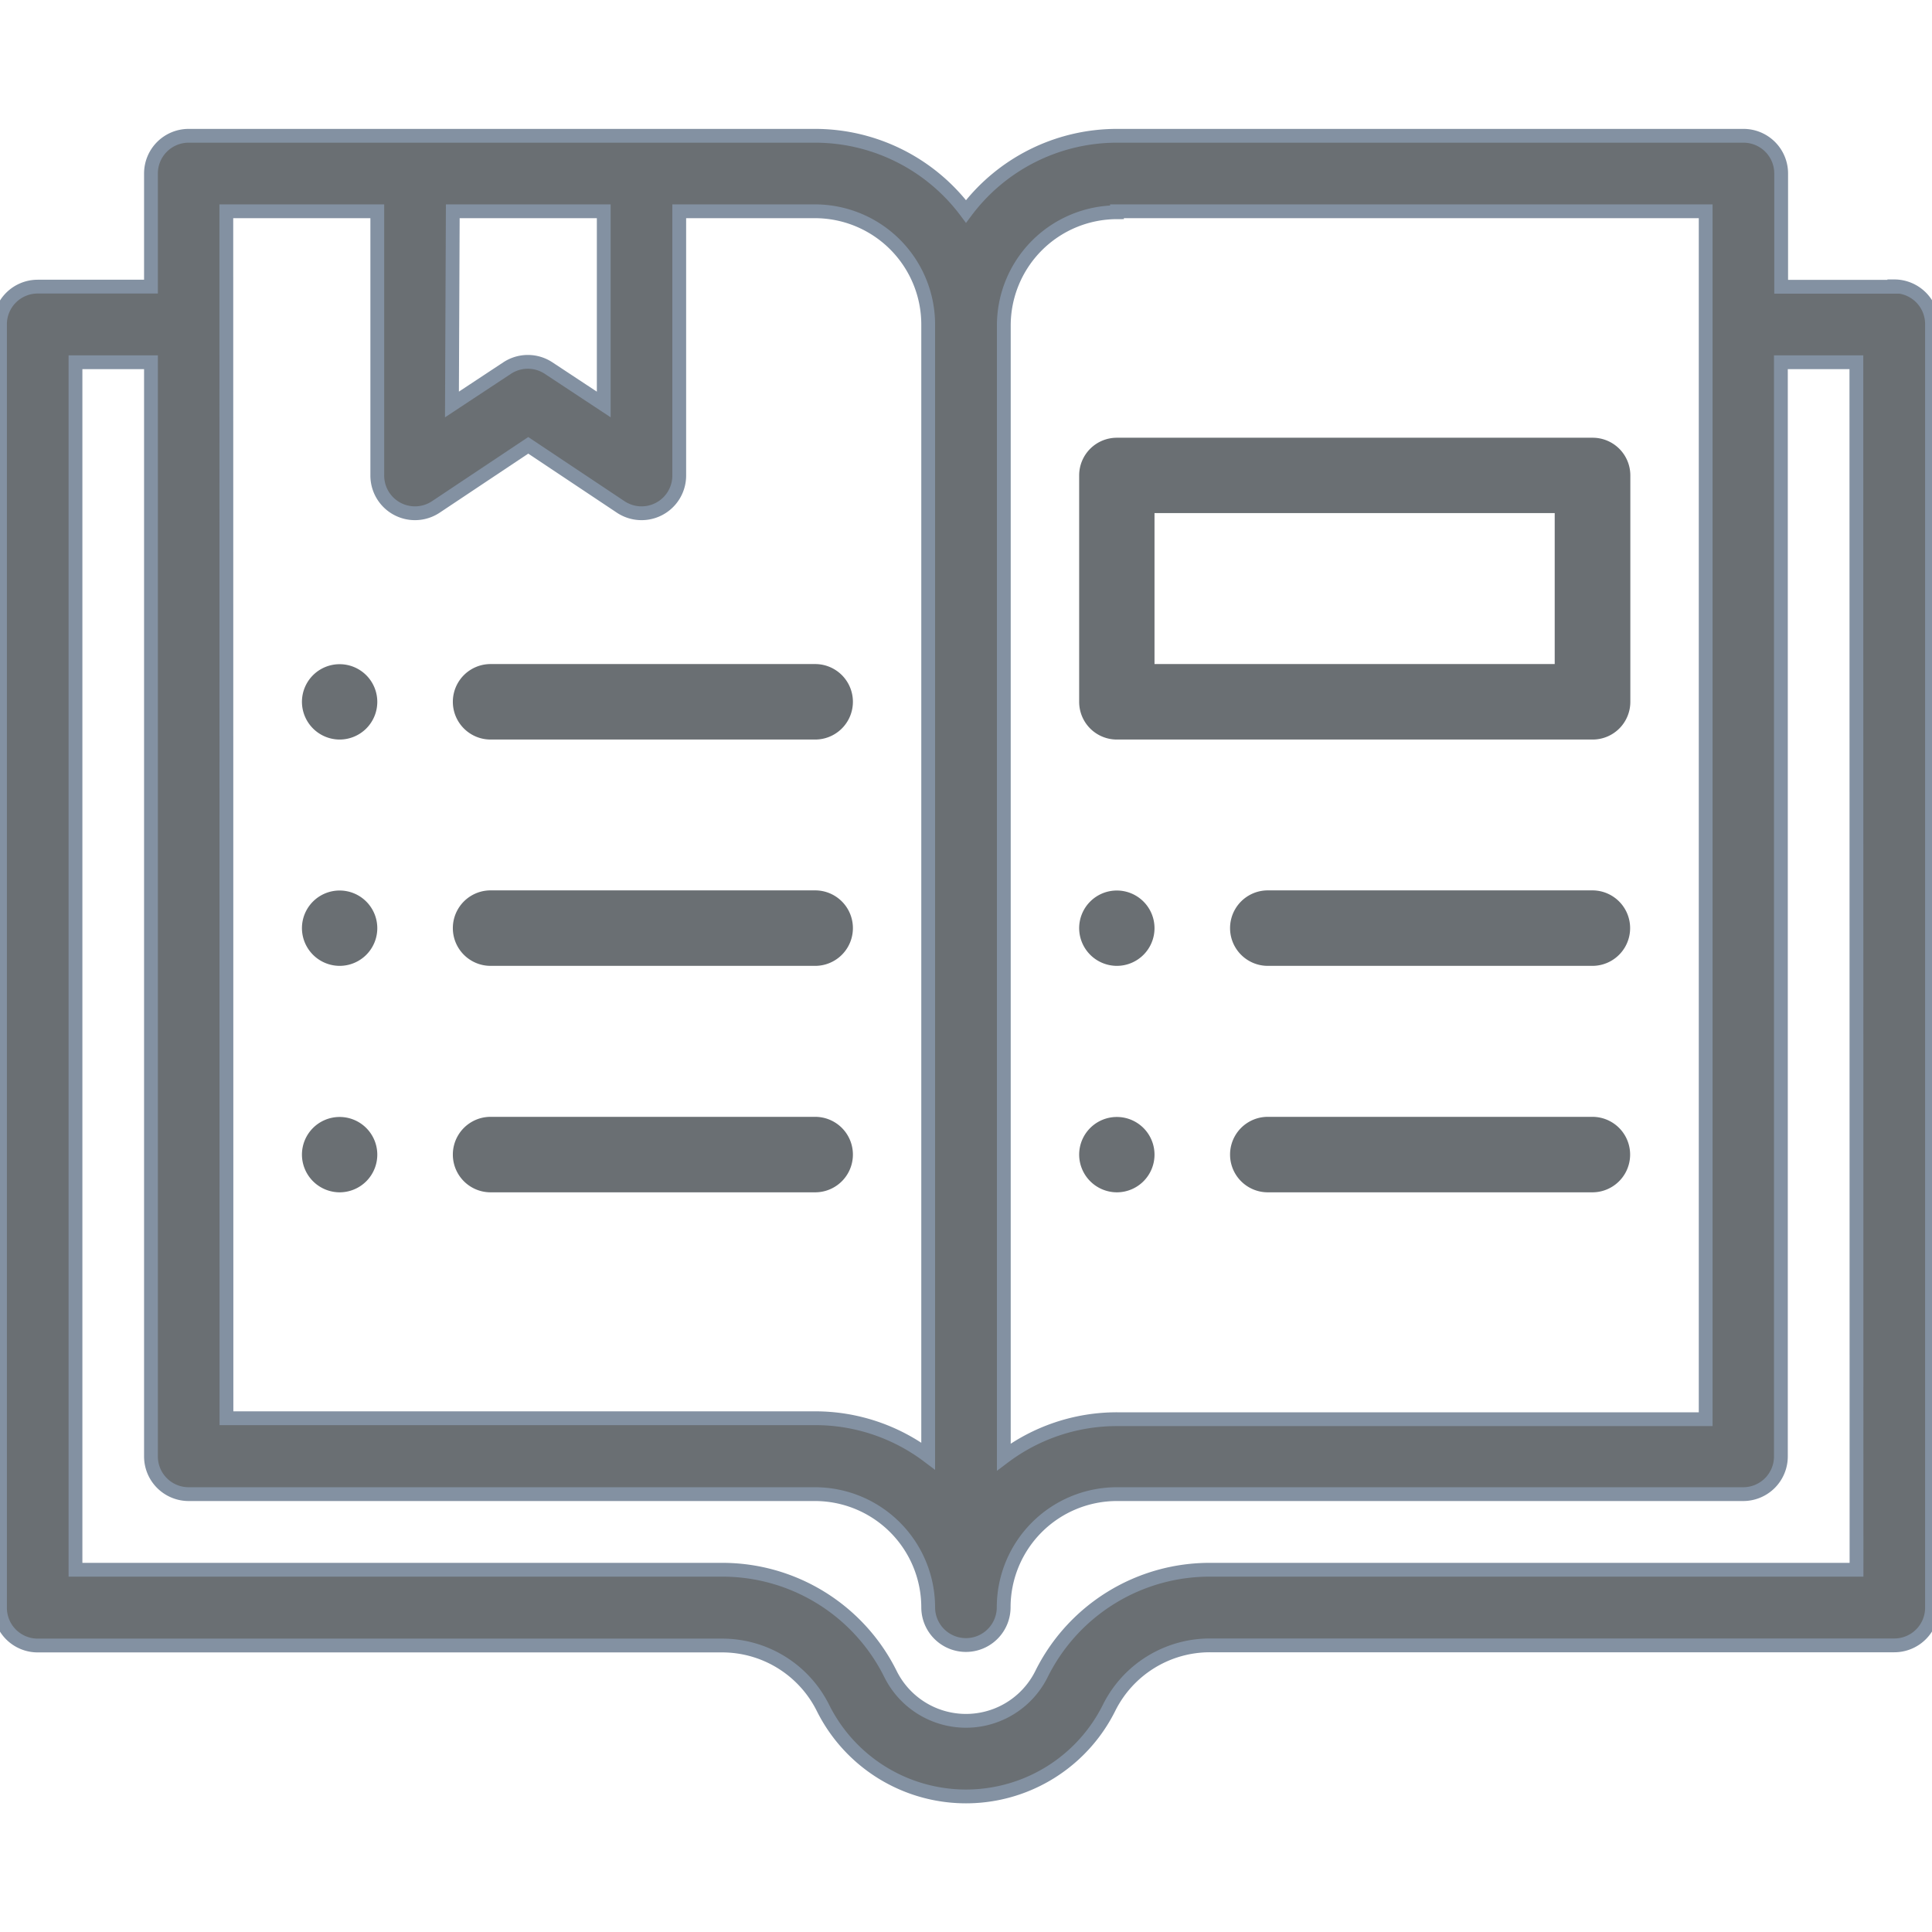 <svg xmlns="http://www.w3.org/2000/svg" xmlnsxlink="http://www.w3.org/1999/xlink" width="14" height="14" viewBox="0 0 14 14">
  <defs>
    <clipPath id="courses">
      <rect id="Rectangle_29487" data-name="Rectangle 29487" width="14" height="14" transform="translate(39 264)" fill="#6a6f73" stroke="#8391a2" stroke-width="1"/>
    </clipPath>
  </defs>
  <g id="Mask_Group_706" data-name="Mask Group 706" transform="translate(-39 -264)" clip-path="url(#courses)">
    <g id="svgexport-6_11_" data-name="svgexport-6 (11)" transform="translate(39 264.984)">
      <path id="Path_12940" data-name="Path 12940" d="M8.652,6.406a.273.273,0,1,0-.273-.273A.274.274,0,0,0,8.652,6.406Zm0,0" transform="translate(-0.559 -0.391)" fill="#6a6f73"/>
      <path id="Path_12941" data-name="Path 12941" d="M8.652,8.164a.273.273,0,1,0-.273-.273A.274.274,0,0,0,8.652,8.164Zm0,0" transform="translate(-0.559 -0.508)" fill="#6a6f73"/>
      <path id="Path_12942" data-name="Path 12942" d="M2.617,4.648a.273.273,0,1,0-.273-.273A.274.274,0,0,0,2.617,4.648Zm0,0" transform="translate(-0.156 -0.273)" fill="#6a6f73"/>
      <path id="Path_12943" data-name="Path 12943" d="M2.617,6.406a.273.273,0,1,0-.273-.273A.274.274,0,0,0,2.617,6.406Zm0,0" transform="translate(-0.156 -0.391)" fill="#6a6f73"/>
      <path id="Path_12944" data-name="Path 12944" d="M2.617,8.164a.273.273,0,1,0-.273-.273A.274.274,0,0,0,2.617,8.164Zm0,0" transform="translate(-0.156 -0.508)" fill="#6a6f73"/>
      <path id="Path_12945" data-name="Path 12945" d="M13.727,1.094h-.82V.273A.273.273,0,0,0,12.633,0H8.094A1.366,1.366,0,0,0,7,.548,1.366,1.366,0,0,0,5.906,0H1.367a.273.273,0,0,0-.273.273v.82H.273A.273.273,0,0,0,0,1.367v9.3a.273.273,0,0,0,.273.273H5.23a.816.816,0,0,1,.734.453,1.158,1.158,0,0,0,2.072,0,.816.816,0,0,1,.734-.454h4.957A.273.273,0,0,0,14,10.664v-9.3a.273.273,0,0,0-.273-.273ZM8.094.547h4.266V9.3H8.094a1.361,1.361,0,0,0-.82.274v-8.2a.821.821,0,0,1,.82-.82Zm-4.813,0H4.375v1.4l-.4-.264a.273.273,0,0,0-.3,0l-.4.264Zm-1.641,0H2.734V2.461a.273.273,0,0,0,.425.228l.669-.446.669.446a.273.273,0,0,0,.425-.228V.547h.984a.821.821,0,0,1,.82.82v8.2a1.36,1.36,0,0,0-.82-.274H1.641Zm11.813,9.844H8.77a1.36,1.36,0,0,0-1.223.756.611.611,0,0,1-1.094,0,1.36,1.36,0,0,0-1.223-.756H.547V1.641h.547V9.57a.273.273,0,0,0,.273.273H5.906a.821.821,0,0,1,.82.82.273.273,0,0,0,.547,0,.821.821,0,0,1,.82-.82h4.539a.273.273,0,0,0,.273-.273V1.641h.547Zm0,0" fill="#6a6f73" stroke="#8391a2" stroke-width="0.1"/>
      <path id="Path_12946" data-name="Path 12946" d="M8.652,4.531H12.1a.273.273,0,0,0,.273-.273V2.617a.273.273,0,0,0-.273-.273H8.652a.273.273,0,0,0-.273.273V4.258A.273.273,0,0,0,8.652,4.531Zm.273-1.641h2.9V3.984h-2.9Zm0,0" transform="translate(-0.559 -0.156)" fill="#6a6f73"/>
      <path id="Path_12947" data-name="Path 12947" d="M3.789,4.648H6.141a.273.273,0,1,0,0-.547H3.789a.273.273,0,1,0,0,.547Zm0,0" transform="translate(-0.234 -0.273)" fill="#6a6f73"/>
      <path id="Path_12948" data-name="Path 12948" d="M3.789,6.406H6.141a.273.273,0,1,0,0-.547H3.789a.273.273,0,1,0,0,.547Zm0,0" transform="translate(-0.234 -0.391)" fill="#6a6f73"/>
      <path id="Path_12949" data-name="Path 12949" d="M3.789,8.164H6.141a.273.273,0,1,0,0-.547H3.789a.273.273,0,1,0,0,.547Zm0,0" transform="translate(-0.234 -0.508)" fill="#6a6f73"/>
      <path id="Path_12950" data-name="Path 12950" d="M12.176,5.859H9.824a.273.273,0,0,0,0,.547h2.352a.273.273,0,0,0,0-.547Zm0,0" transform="translate(-0.637 -0.391)" fill="#6a6f73"/>
      <path id="Path_12951" data-name="Path 12951" d="M12.176,7.617H9.824a.273.273,0,0,0,0,.547h2.352a.273.273,0,0,0,0-.547Zm0,0" transform="translate(-0.637 -0.508)" fill="#6a6f73"/>
    </g>
  </g>
</svg>
